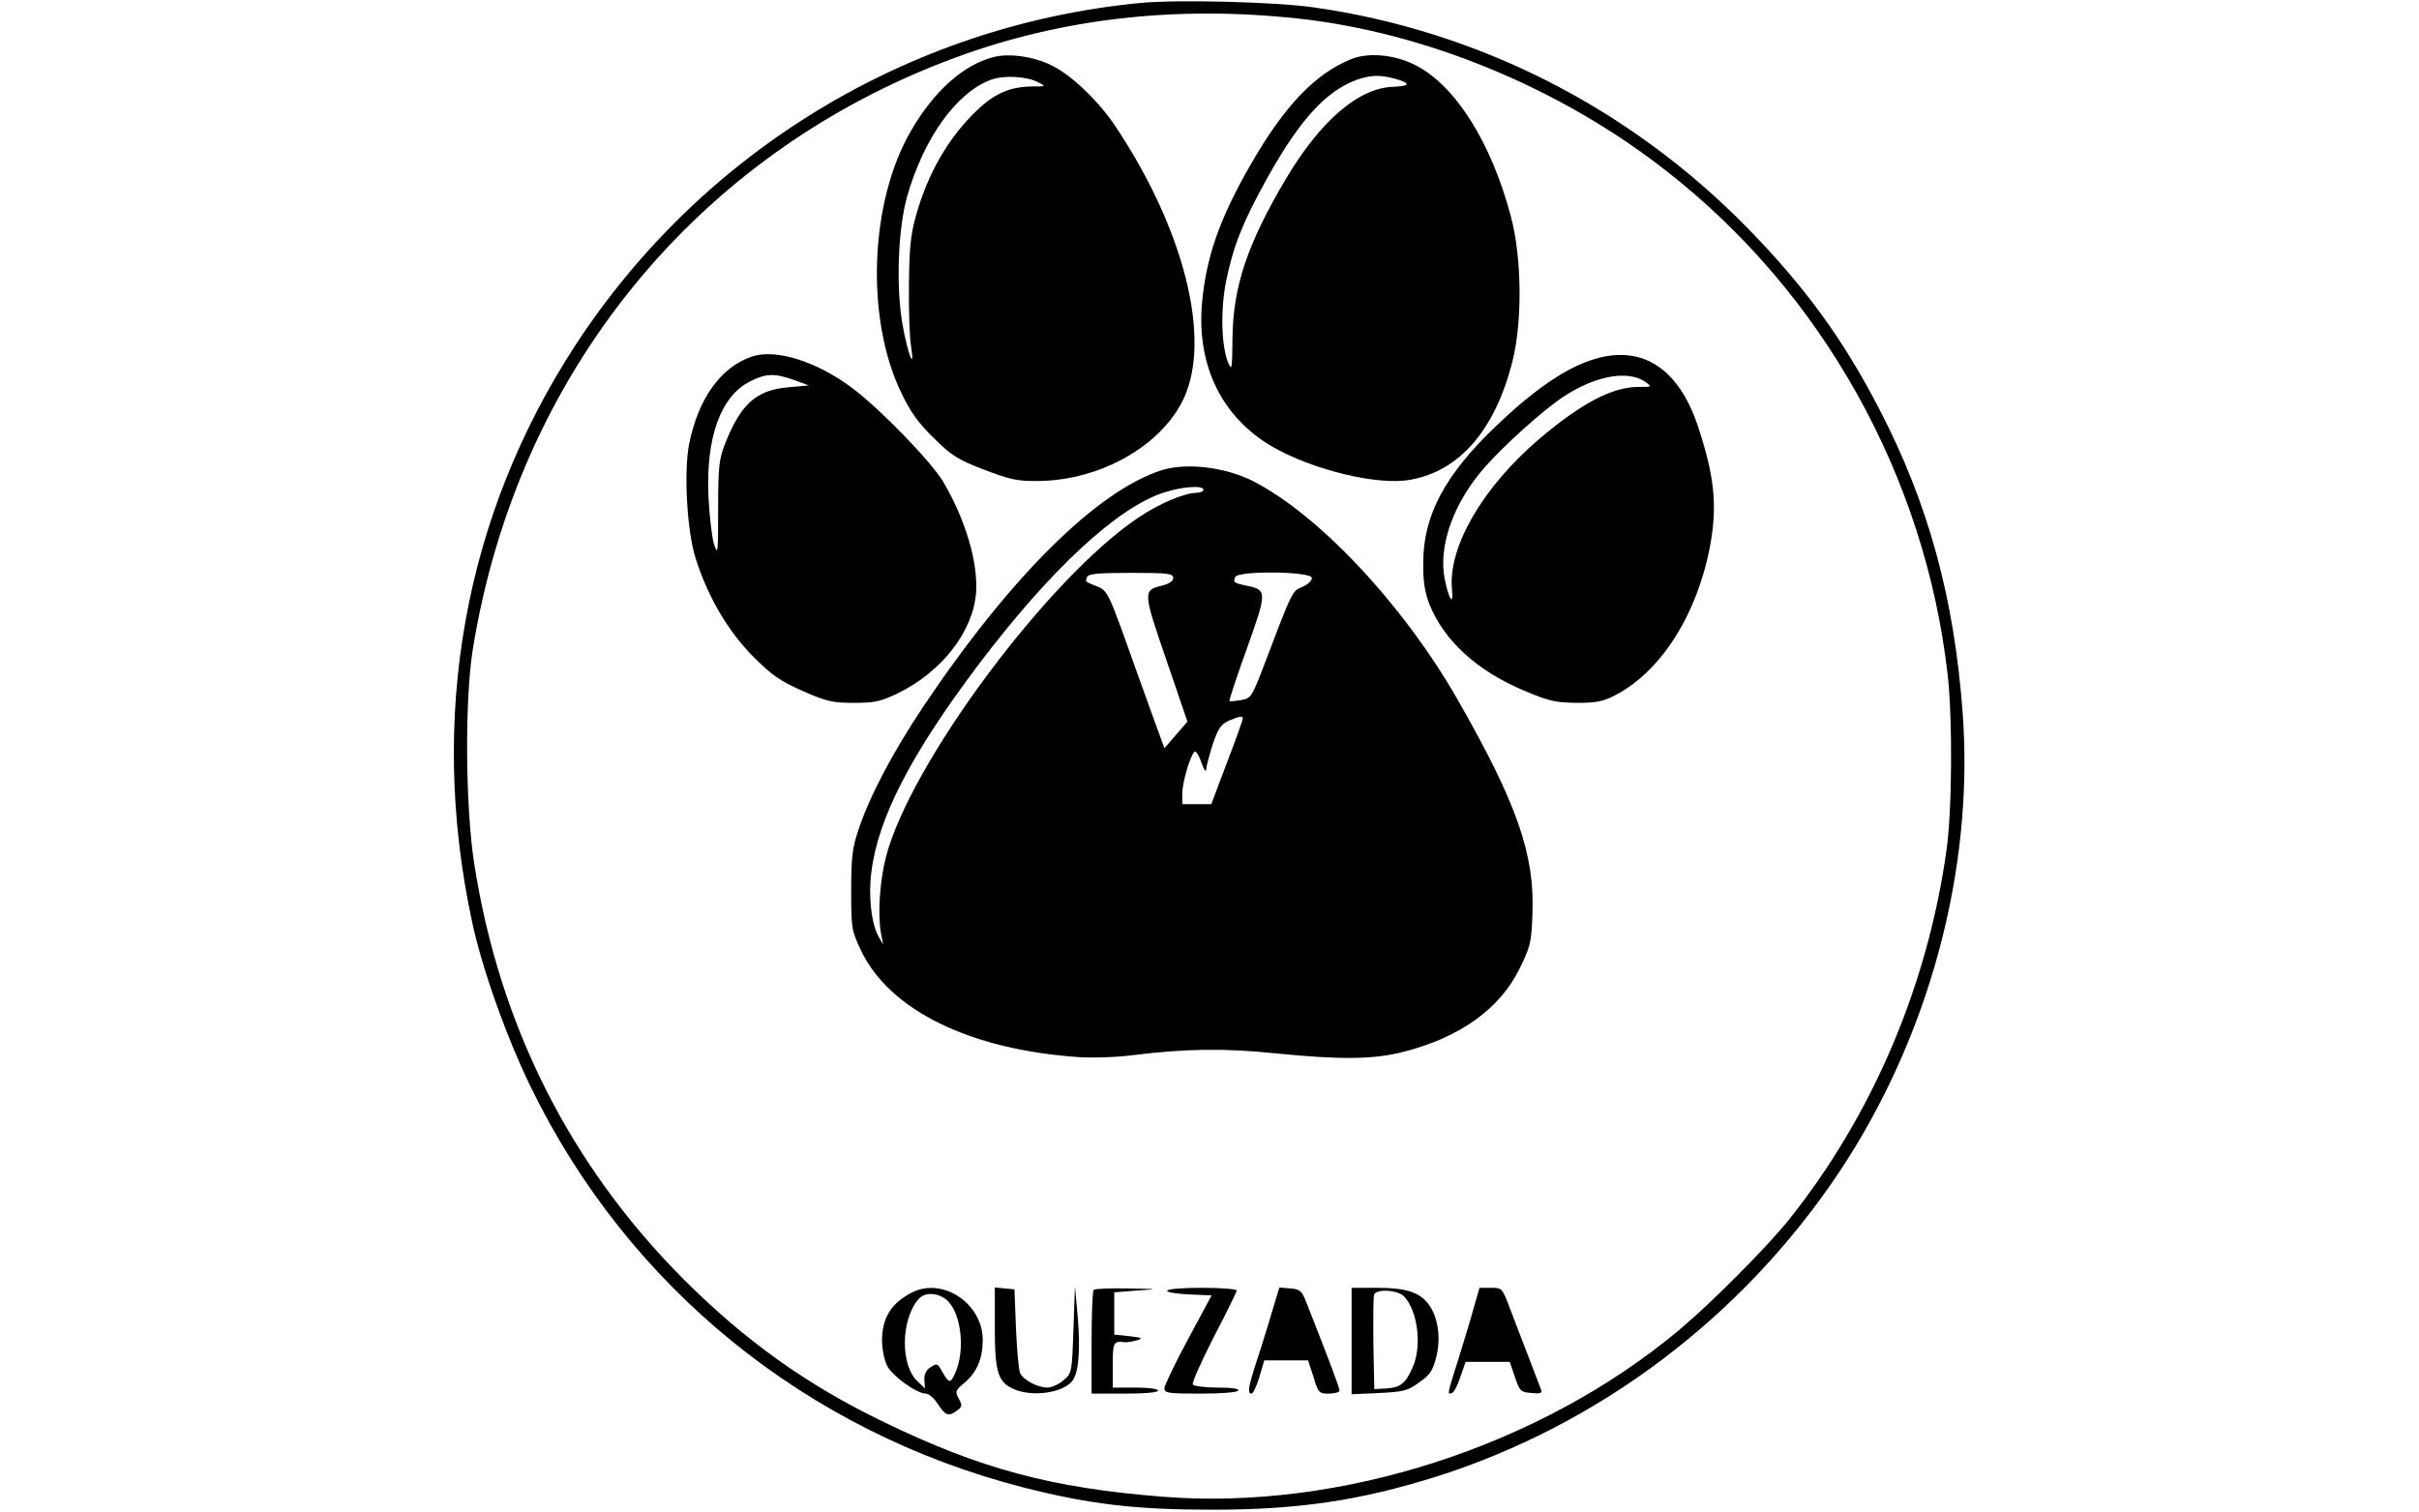 <?xml version="1.0" standalone="no"?>
<!DOCTYPE svg PUBLIC "-//W3C//DTD SVG 20010904//EN"
 "http://www.w3.org/TR/2001/REC-SVG-20010904/DTD/svg10.dtd">
<svg version="1.0" xmlns="http://www.w3.org/2000/svg"
 width="800pt" height="500pt" viewBox="0 0 800 500"
 preserveAspectRatio="xMidYMid meet">
<g transform="translate(0,500) scale(0.1,-0.1)"
fill="#000000" stroke="none">
<path d="M3769 4990 c-763 -74 -1450 -492 -1868 -1135 -366 -563 -485 -1228
-340 -1903 33 -156 115 -385 194 -547 323 -664 913 -1142 1632 -1326 218 -55
366 -73 623 -73 284 0 487 30 742 110 537 171 1009 527 1328 1003 298 446 449
1001 411 1521 -28 381 -113 693 -276 1007 -119 230 -244 402 -434 597 -390
399 -893 655 -1439 732 -128 18 -453 26 -573 14z m521 -51 c421 -45 869 -229
1219 -503 518 -403 857 -1011 932 -1666 17 -149 15 -452 -4 -585 -63 -448
-246 -876 -521 -1220 -77 -95 -252 -271 -361 -363 -460 -386 -1123 -600 -1710
-553 -368 29 -602 92 -920 246 -256 123 -461 270 -665 474 -376 378 -609 841
-692 1376 -29 189 -31 536 -5 703 146 915 742 1647 1598 1962 350 129 727 172
1129 129z"/>
<path d="M3285 4811 c-100 -26 -197 -113 -273 -245 -136 -235 -150 -618 -32
-864 31 -65 57 -101 108 -151 60 -59 79 -71 167 -105 87 -33 110 -38 180 -37
204 2 405 116 479 271 94 199 2 563 -227 905 -56 83 -145 168 -210 199 -58 29
-141 41 -192 27z m150 -84 c25 -13 25 -13 -22 -13 -72 -1 -122 -22 -181 -78
-95 -90 -165 -211 -204 -354 -17 -61 -21 -108 -22 -227 -1 -82 2 -172 7 -200
14 -91 -12 -23 -29 76 -21 124 -14 312 16 419 55 193 163 344 277 386 43 16
119 12 158 -9z"/>
<path d="M4465 4803 c-118 -49 -219 -156 -328 -346 -104 -180 -149 -310 -162
-463 -17 -204 66 -373 230 -470 134 -78 351 -131 459 -111 164 29 281 166 338
392 33 133 31 342 -5 478 -65 246 -184 435 -317 502 -69 35 -157 43 -215 18z
m147 -63 c54 -15 53 -25 -3 -27 -115 -3 -241 -111 -356 -304 -128 -216 -175
-357 -177 -527 -1 -105 -2 -111 -15 -80 -22 56 -25 174 -6 268 24 118 55 195
137 343 108 193 194 286 295 323 46 16 77 17 125 4z"/>
<path d="M2488 3821 c-103 -34 -179 -139 -209 -290 -18 -91 -7 -288 21 -376
40 -128 107 -242 190 -326 64 -64 89 -81 165 -115 80 -35 99 -39 170 -39 69 0
89 5 145 32 145 71 248 204 258 332 7 101 -35 242 -109 368 -39 65 -204 236
-296 306 -118 90 -255 134 -335 108z m138 -78 l49 -18 -67 -6 c-106 -9 -157
-54 -209 -184 -21 -54 -24 -75 -24 -219 0 -148 -1 -155 -14 -115 -7 24 -15 94
-18 156 -9 195 40 332 137 381 53 27 81 28 146 5z"/>
<path d="M5257 3807 c-89 -31 -190 -102 -309 -216 -169 -161 -241 -296 -241
-451 -1 -64 5 -98 20 -138 48 -121 158 -221 312 -286 85 -36 105 -40 176 -41
67 0 88 5 130 27 149 79 267 265 310 489 25 136 16 231 -40 400 -66 197 -192
274 -358 216z m184 -70 c23 -17 23 -17 -24 -17 -84 0 -187 -54 -323 -169 -189
-160 -306 -360 -292 -501 5 -57 -10 -34 -24 34 -22 110 29 253 132 370 63 72
192 188 258 232 106 71 215 91 273 51z"/>
<path d="M3843 3445 c-214 -68 -500 -351 -788 -780 -101 -151 -179 -298 -216
-410 -20 -59 -24 -90 -24 -200 0 -126 1 -132 32 -198 94 -199 362 -330 723
-354 47 -3 128 0 180 7 170 21 298 23 464 6 219 -22 329 -21 429 5 187 48 319
143 384 278 34 69 38 85 41 178 8 196 -51 365 -247 708 -180 315 -460 613
-678 724 -92 46 -218 61 -300 36z m137 -65 c0 -5 -10 -10 -22 -10 -42 -1 -123
-35 -193 -82 -298 -199 -756 -815 -835 -1123 -21 -81 -28 -193 -16 -255 l7
-35 -15 26 c-24 42 -35 135 -24 216 22 178 133 392 356 687 237 313 458 518
612 567 61 20 130 24 130 9z m-100 -292 c0 -10 -13 -19 -36 -25 -65 -15 -64
-21 13 -245 l70 -205 -38 -44 -38 -44 -11 30 c-6 17 -45 122 -85 235 -91 256
-91 256 -129 271 -39 16 -37 14 -31 30 4 11 35 14 145 14 123 0 140 -2 140
-17z m458 1 c2 -9 -11 -21 -30 -30 -35 -15 -31 -5 -132 -271 -36 -93 -39 -98
-72 -104 -19 -3 -36 -5 -38 -3 -2 2 24 80 57 172 67 187 68 196 2 209 -46 10
-47 11 -40 29 8 22 249 19 253 -2z m-228 -466 c0 -5 -23 -70 -52 -145 l-52
-138 -48 0 -48 0 0 35 c0 35 25 123 40 138 4 5 15 -11 23 -35 9 -25 16 -35 16
-22 1 11 11 48 22 83 18 52 27 65 53 77 36 15 46 17 46 7z"/>
<path d="M3015 724 c-68 -35 -98 -84 -98 -159 0 -28 8 -65 17 -83 18 -35 98
-92 128 -92 10 0 28 -16 40 -35 25 -38 35 -42 63 -21 17 12 18 17 6 39 -13 24
-12 28 19 53 41 35 60 80 60 142 0 120 -133 209 -235 156z m120 -28 c45 -45
57 -166 24 -238 -16 -35 -20 -35 -42 3 -16 30 -19 30 -40 16 -15 -10 -21 -24
-20 -42 l2 -28 -25 24 c-57 54 -55 204 4 272 22 25 68 21 97 -7z"/>
<path d="M3290 610 c0 -150 10 -183 65 -206 60 -25 155 -12 189 25 23 25 30
101 20 217 l-9 99 -5 -143 c-5 -142 -5 -144 -33 -168 -15 -13 -39 -24 -53 -24
-33 0 -79 25 -90 47 -5 10 -11 77 -14 148 l-5 130 -32 3 -33 3 0 -131z"/>
<path d="M3617 733 c-4 -3 -7 -82 -7 -175 l0 -168 110 0 c67 0 110 4 110 10 0
6 -32 10 -75 10 l-75 0 0 75 c0 75 3 80 39 75 7 -1 25 2 40 6 23 7 19 9 -24
14 l-50 5 0 70 0 70 75 6 c74 5 74 5 -31 7 -58 1 -109 -1 -112 -5z"/>
<path d="M3860 730 c0 -5 33 -10 74 -12 l73 -3 -78 -145 c-43 -80 -78 -153
-78 -162 -1 -16 11 -18 118 -18 69 0 122 4 126 10 4 6 -21 10 -69 10 -41 0
-78 5 -81 10 -4 6 28 76 69 157 42 80 76 150 76 154 0 5 -52 9 -115 9 -67 0
-115 -4 -115 -10z"/>
<path d="M4200 638 c-17 -57 -40 -130 -51 -162 -21 -67 -23 -86 -10 -86 5 0
17 25 26 55 l16 55 72 0 73 0 18 -55 c16 -53 18 -55 52 -55 18 0 34 5 34 10 0
9 -28 84 -109 290 -16 41 -21 45 -54 48 l-36 3 -31 -103z"/>
<path d="M4470 564 l0 -176 90 4 c80 4 95 7 132 34 35 24 46 39 57 81 16 60 9
125 -18 169 -29 47 -75 64 -175 64 l-86 0 0 -176z m174 147 c46 -50 59 -167
27 -236 -23 -52 -40 -65 -87 -68 l-39 -2 -3 150 c-1 82 0 155 2 162 8 21 80
16 100 -6z"/>
<path d="M4875 678 c-9 -35 -33 -112 -51 -171 -39 -124 -38 -120 -22 -115 6 2
19 26 28 54 l17 49 73 0 73 0 17 -50 c16 -47 19 -50 55 -53 28 -3 36 0 32 10
-24 62 -79 207 -102 266 -27 72 -27 72 -65 72 l-37 0 -18 -62z"/>
</g>
</svg>
